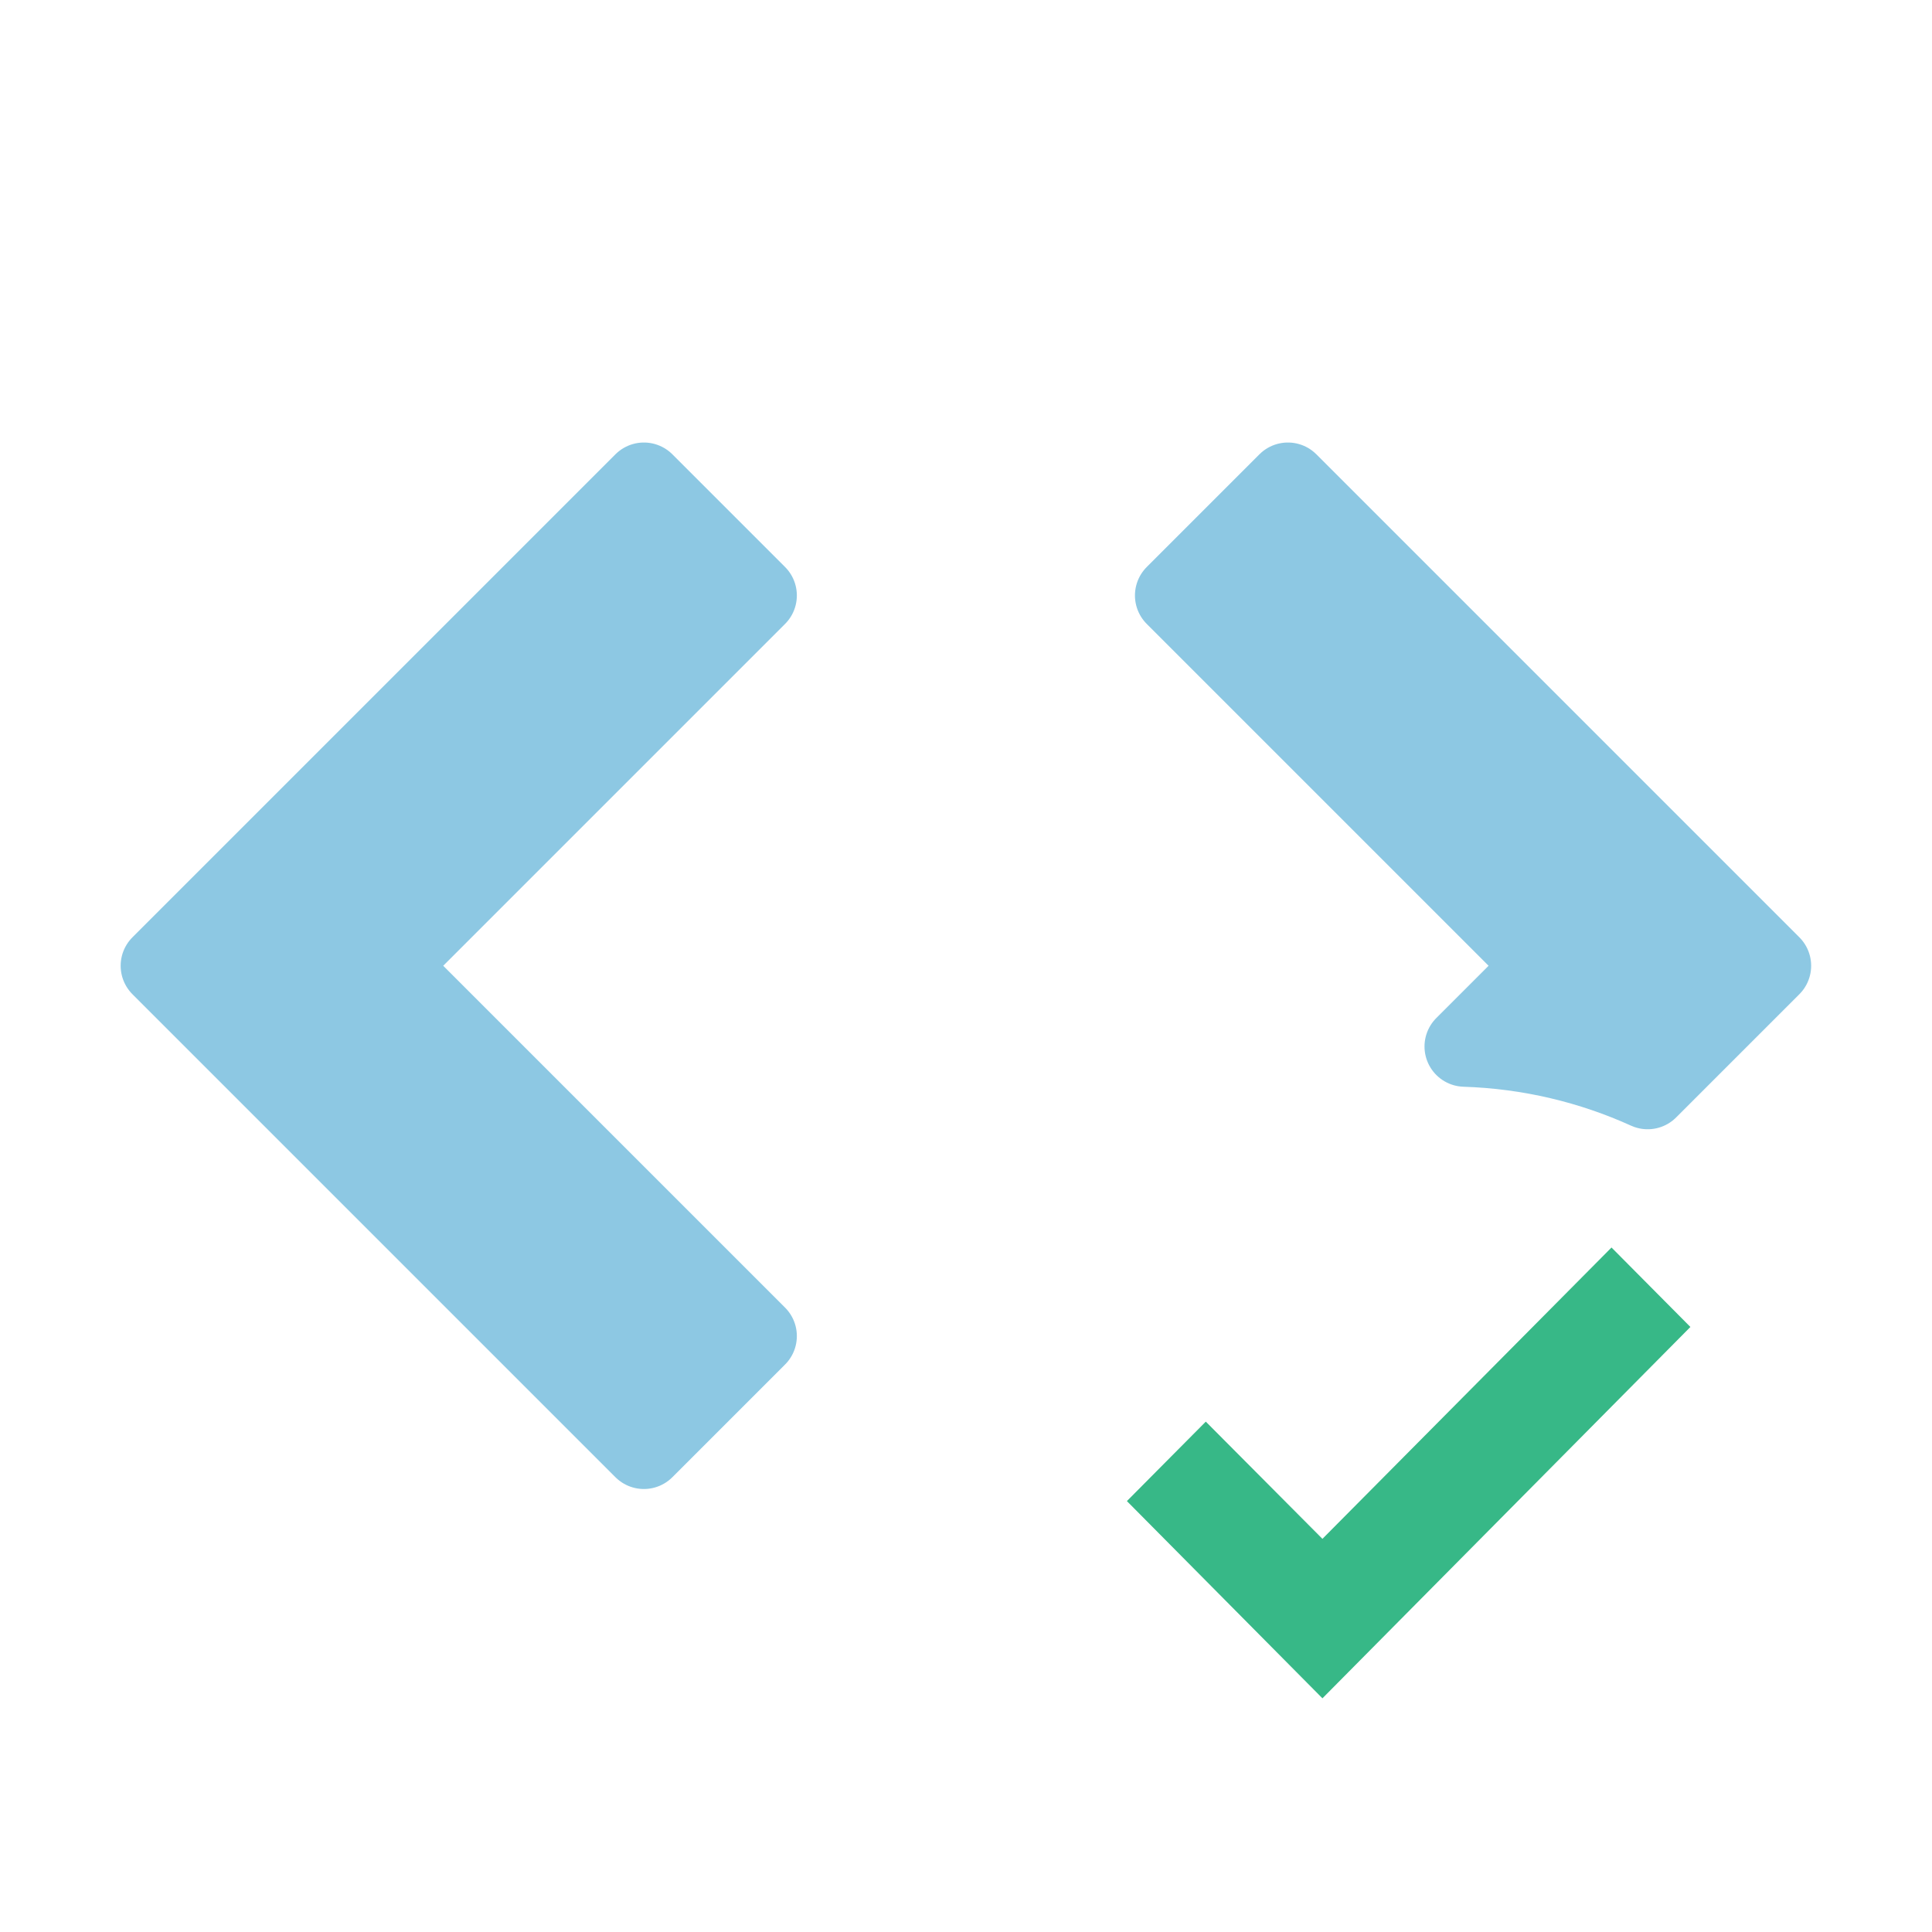 <?xml version="1.0" encoding="UTF-8" standalone="no"?>
<!DOCTYPE svg PUBLIC "-//W3C//DTD SVG 1.1//EN" "http://www.w3.org/Graphics/SVG/1.1/DTD/svg11.dtd">
<svg width="100%" height="100%" viewBox="0 0 2000 2000" version="1.1" xmlns="http://www.w3.org/2000/svg" xmlns:xlink="http://www.w3.org/1999/xlink" xml:space="preserve" xmlns:serif="http://www.serif.com/" style="fill-rule:evenodd;clip-rule:evenodd;stroke-linejoin:round;stroke-miterlimit:2;">
    <g transform="matrix(1,0,0,1,-26634,-60856)">
        <g id="Sponsors">
        </g>
        <g id="xml-valid" serif:id="xml valid" transform="matrix(0.998,0,0,0.998,2378.51,121.469)">
            <rect x="24304" y="60856" width="2004" height="2004" style="fill:none;"/>
            <clipPath id="_clip1">
                <rect x="24304" y="60856" width="2004" height="2004"/>
            </clipPath>
            <g clip-path="url(#_clip1)">
                <g id="code_black_24dp.svg" transform="matrix(83.5,0,0,83.5,25306,61858)">
                    <g transform="matrix(1,0,0,1,-12,-12)">
                        <rect x="0" y="0" width="24" height="24" style="fill:none;fill-rule:nonzero;"/>
                        <path d="M9.4,16.6L4.8,12L9.4,7.4L8,6L2,12L8,18L9.4,16.6ZM18.197,13.003L19.2,12L14.6,7.4L16,6L22,12L20.469,13.531C19.772,13.215 19.004,13.029 18.197,13.003Z" style="fill:rgb(141,200,227);fill-rule:nonzero;stroke:rgb(141,200,227);stroke-width:1px;"/>
                        <g transform="matrix(0.7,0,0,0.7,5.6,6.75)">
                            <path d="M15.47,20.5L12,17L13.4,15.59L15.47,17.67L20.6,12.5L22,13.91L15.47,20.5Z" style="fill:rgb(55,184,135);"/>
                        </g>
                    </g>
                </g>
            </g>
        </g>
    </g>
</svg>
